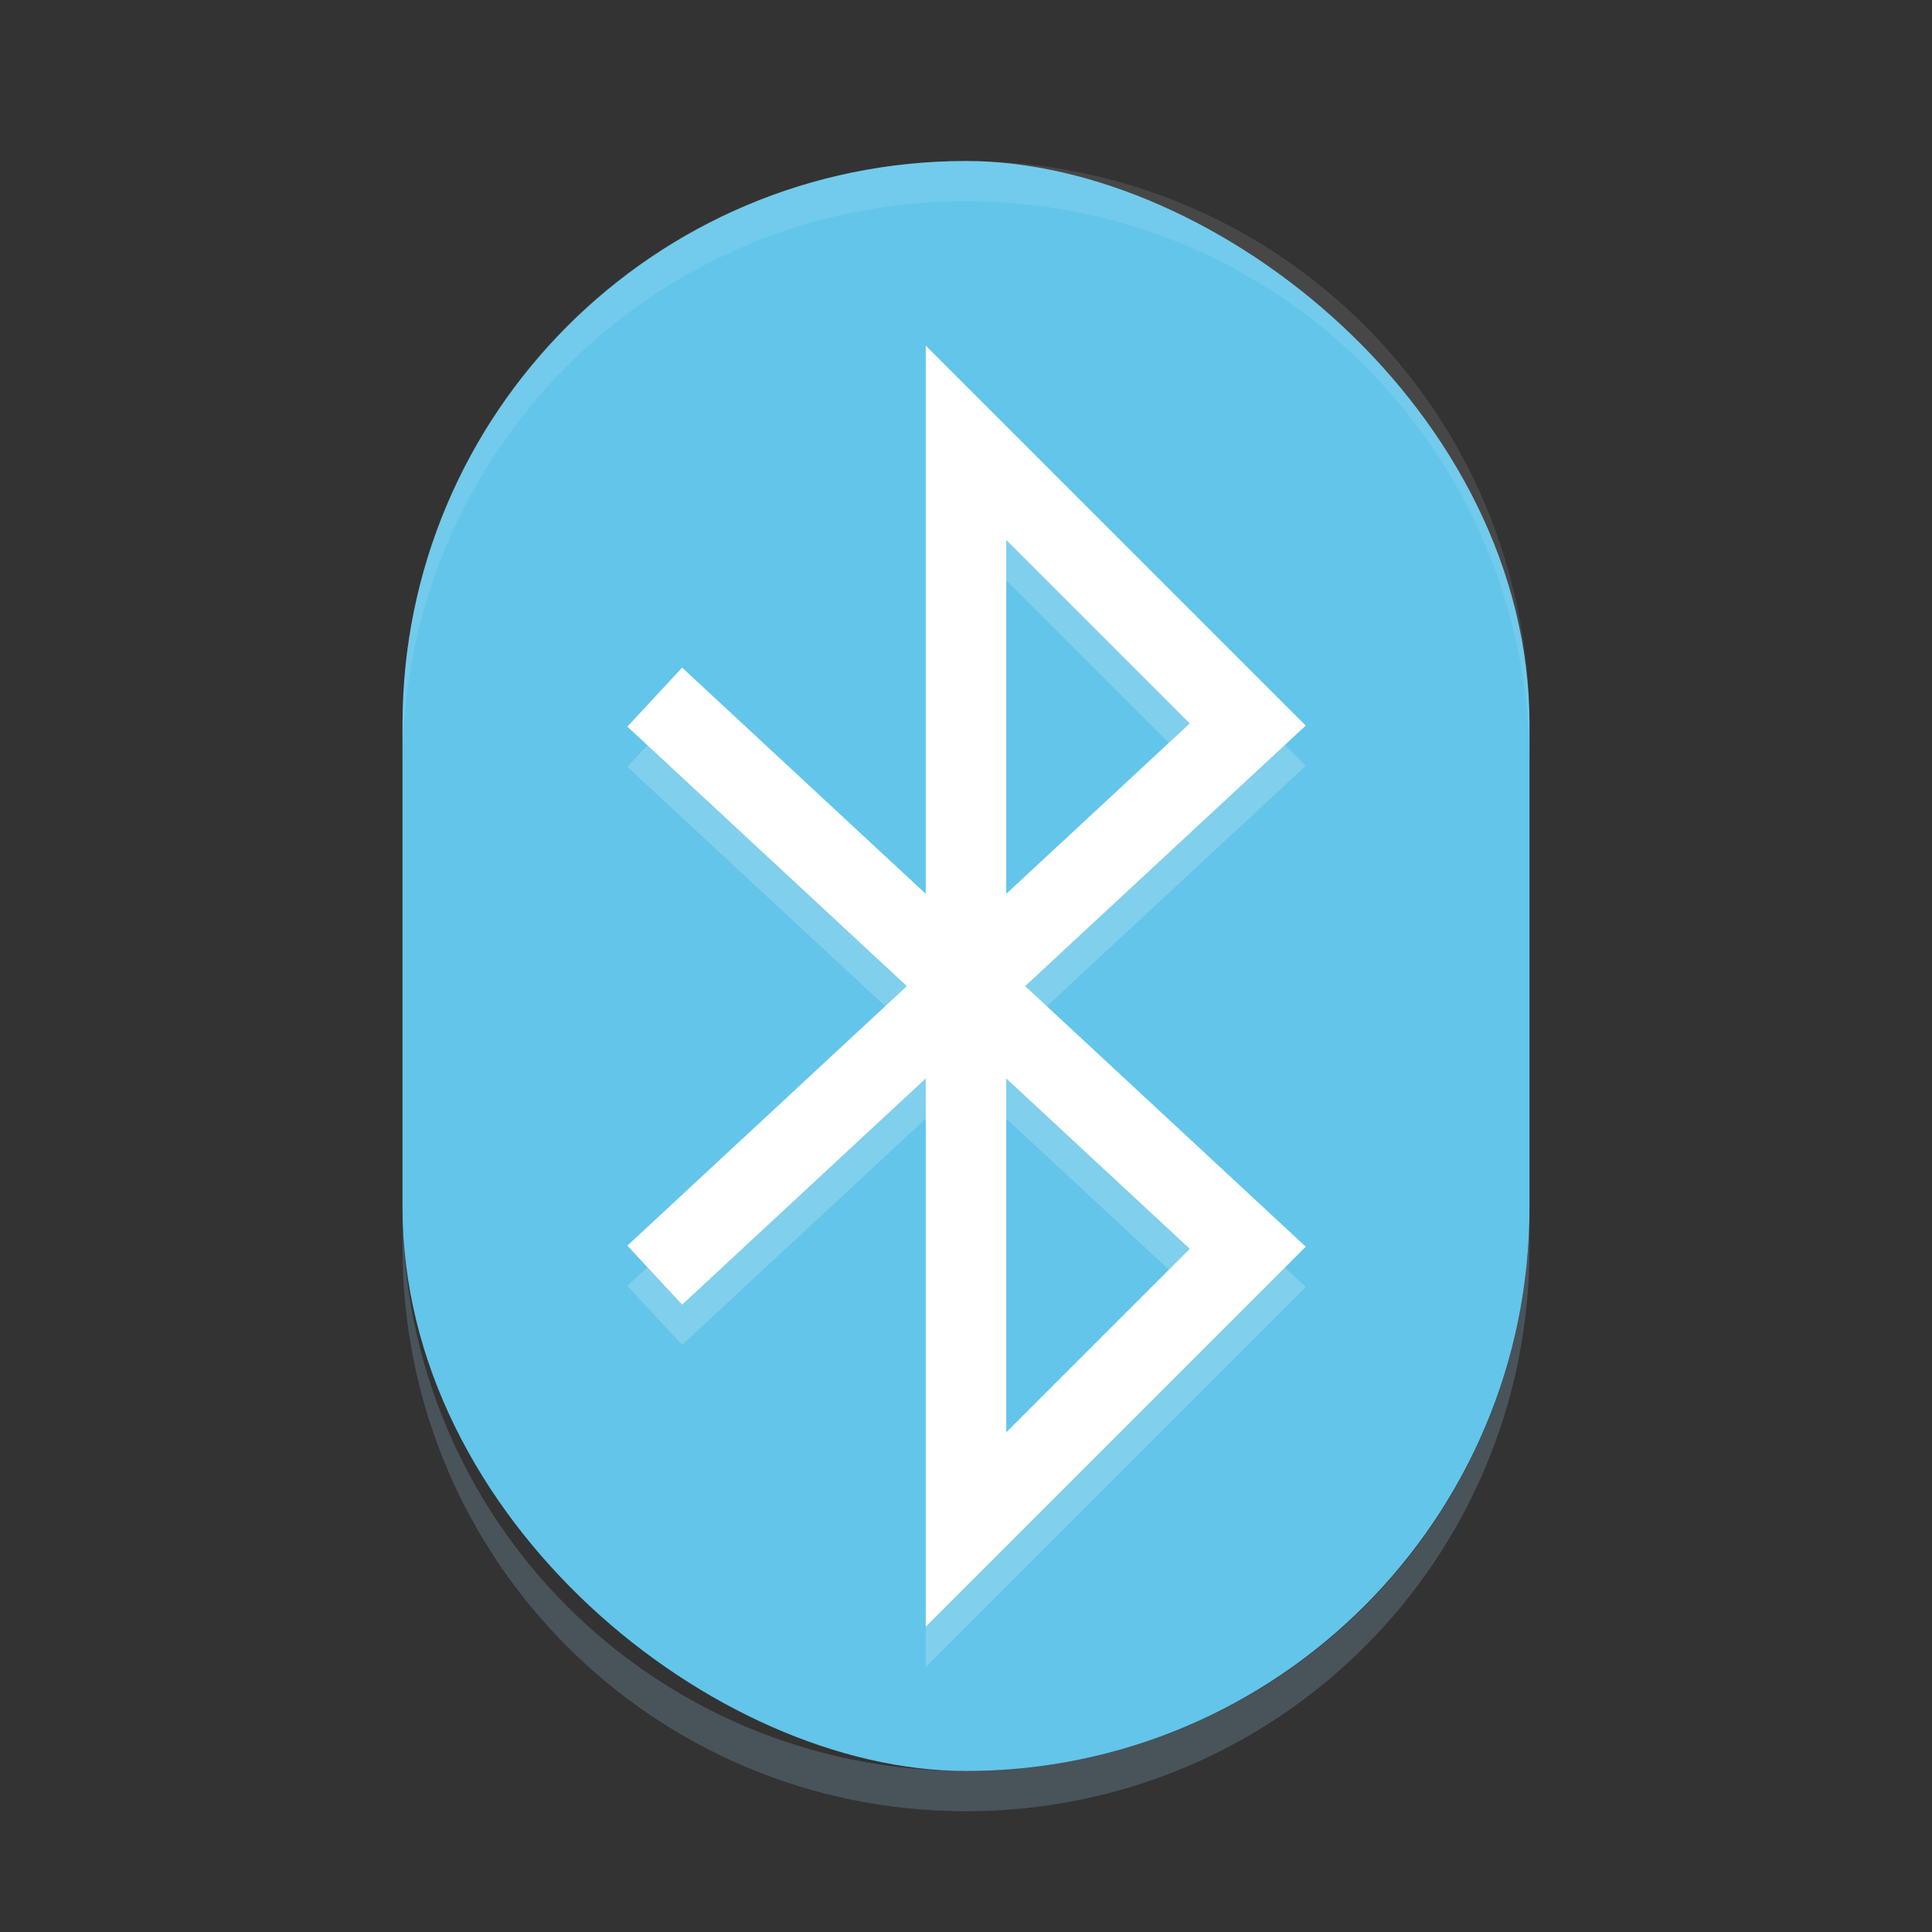 <?xml version="1.0" encoding="UTF-8"?>
<svg width="48" height="48" inkscape:version="1.1 (c68e22c387, 2021-05-23)" sodipodi:docname="bluetooth.svg" version="1" xmlns="http://www.w3.org/2000/svg" xmlns:inkscape="http://www.inkscape.org/namespaces/inkscape" xmlns:sodipodi="http://sodipodi.sourceforge.net/DTD/sodipodi-0.dtd">
 <rect width="100%" height="100%" fill="#333333" stroke="none"/>
 <sodipodi:namedview bordercolor="#666666" borderopacity="1.0" inkscape:current-layer="svg52" inkscape:cx="-6.5092251" inkscape:cy="28.428044" inkscape:pagecheckerboard="0" inkscape:pageopacity="0.0" inkscape:pageshadow="2" inkscape:window-height="718" inkscape:window-maximized="1" inkscape:window-width="1301" inkscape:window-x="55" inkscape:window-y="10" inkscape:zoom="11.291667" pagecolor="#ffffff" showgrid="false"/>
 <rect transform="matrix(0,-1,-1,0,0,0)" x="-44" y="-38" width="40" height="28" rx="14" ry="14" fill="#63c5ea"/>
 <path d="m17 19 14 13-7 7v-27l7 7-14 13" fill="none" opacity=".2" stroke="#f9f9f9" stroke-linecap="square" stroke-width="2"/>
 <path d="m17 18 14 13-7 7v-27l7 7-14 13" fill="none" stroke="#fff" stroke-linecap="square" stroke-width="2"/>
 <path d="m24 4c-7.756 0-14 6.244-14 14v1c0-7.756 6.244-14 14-14s14 6.244 14 14v-1c0-7.756-6.244-14-14-14z" fill="#fff" opacity=".1"/>
 <path d="m10 30v1c0 7.756 6.244 14 14 14s14-6.244 14-14v-1c0 7.756-6.244 14-14 14s-14-6.244-14-14z" fill="#a1d5f7" opacity=".2"/>
</svg>
